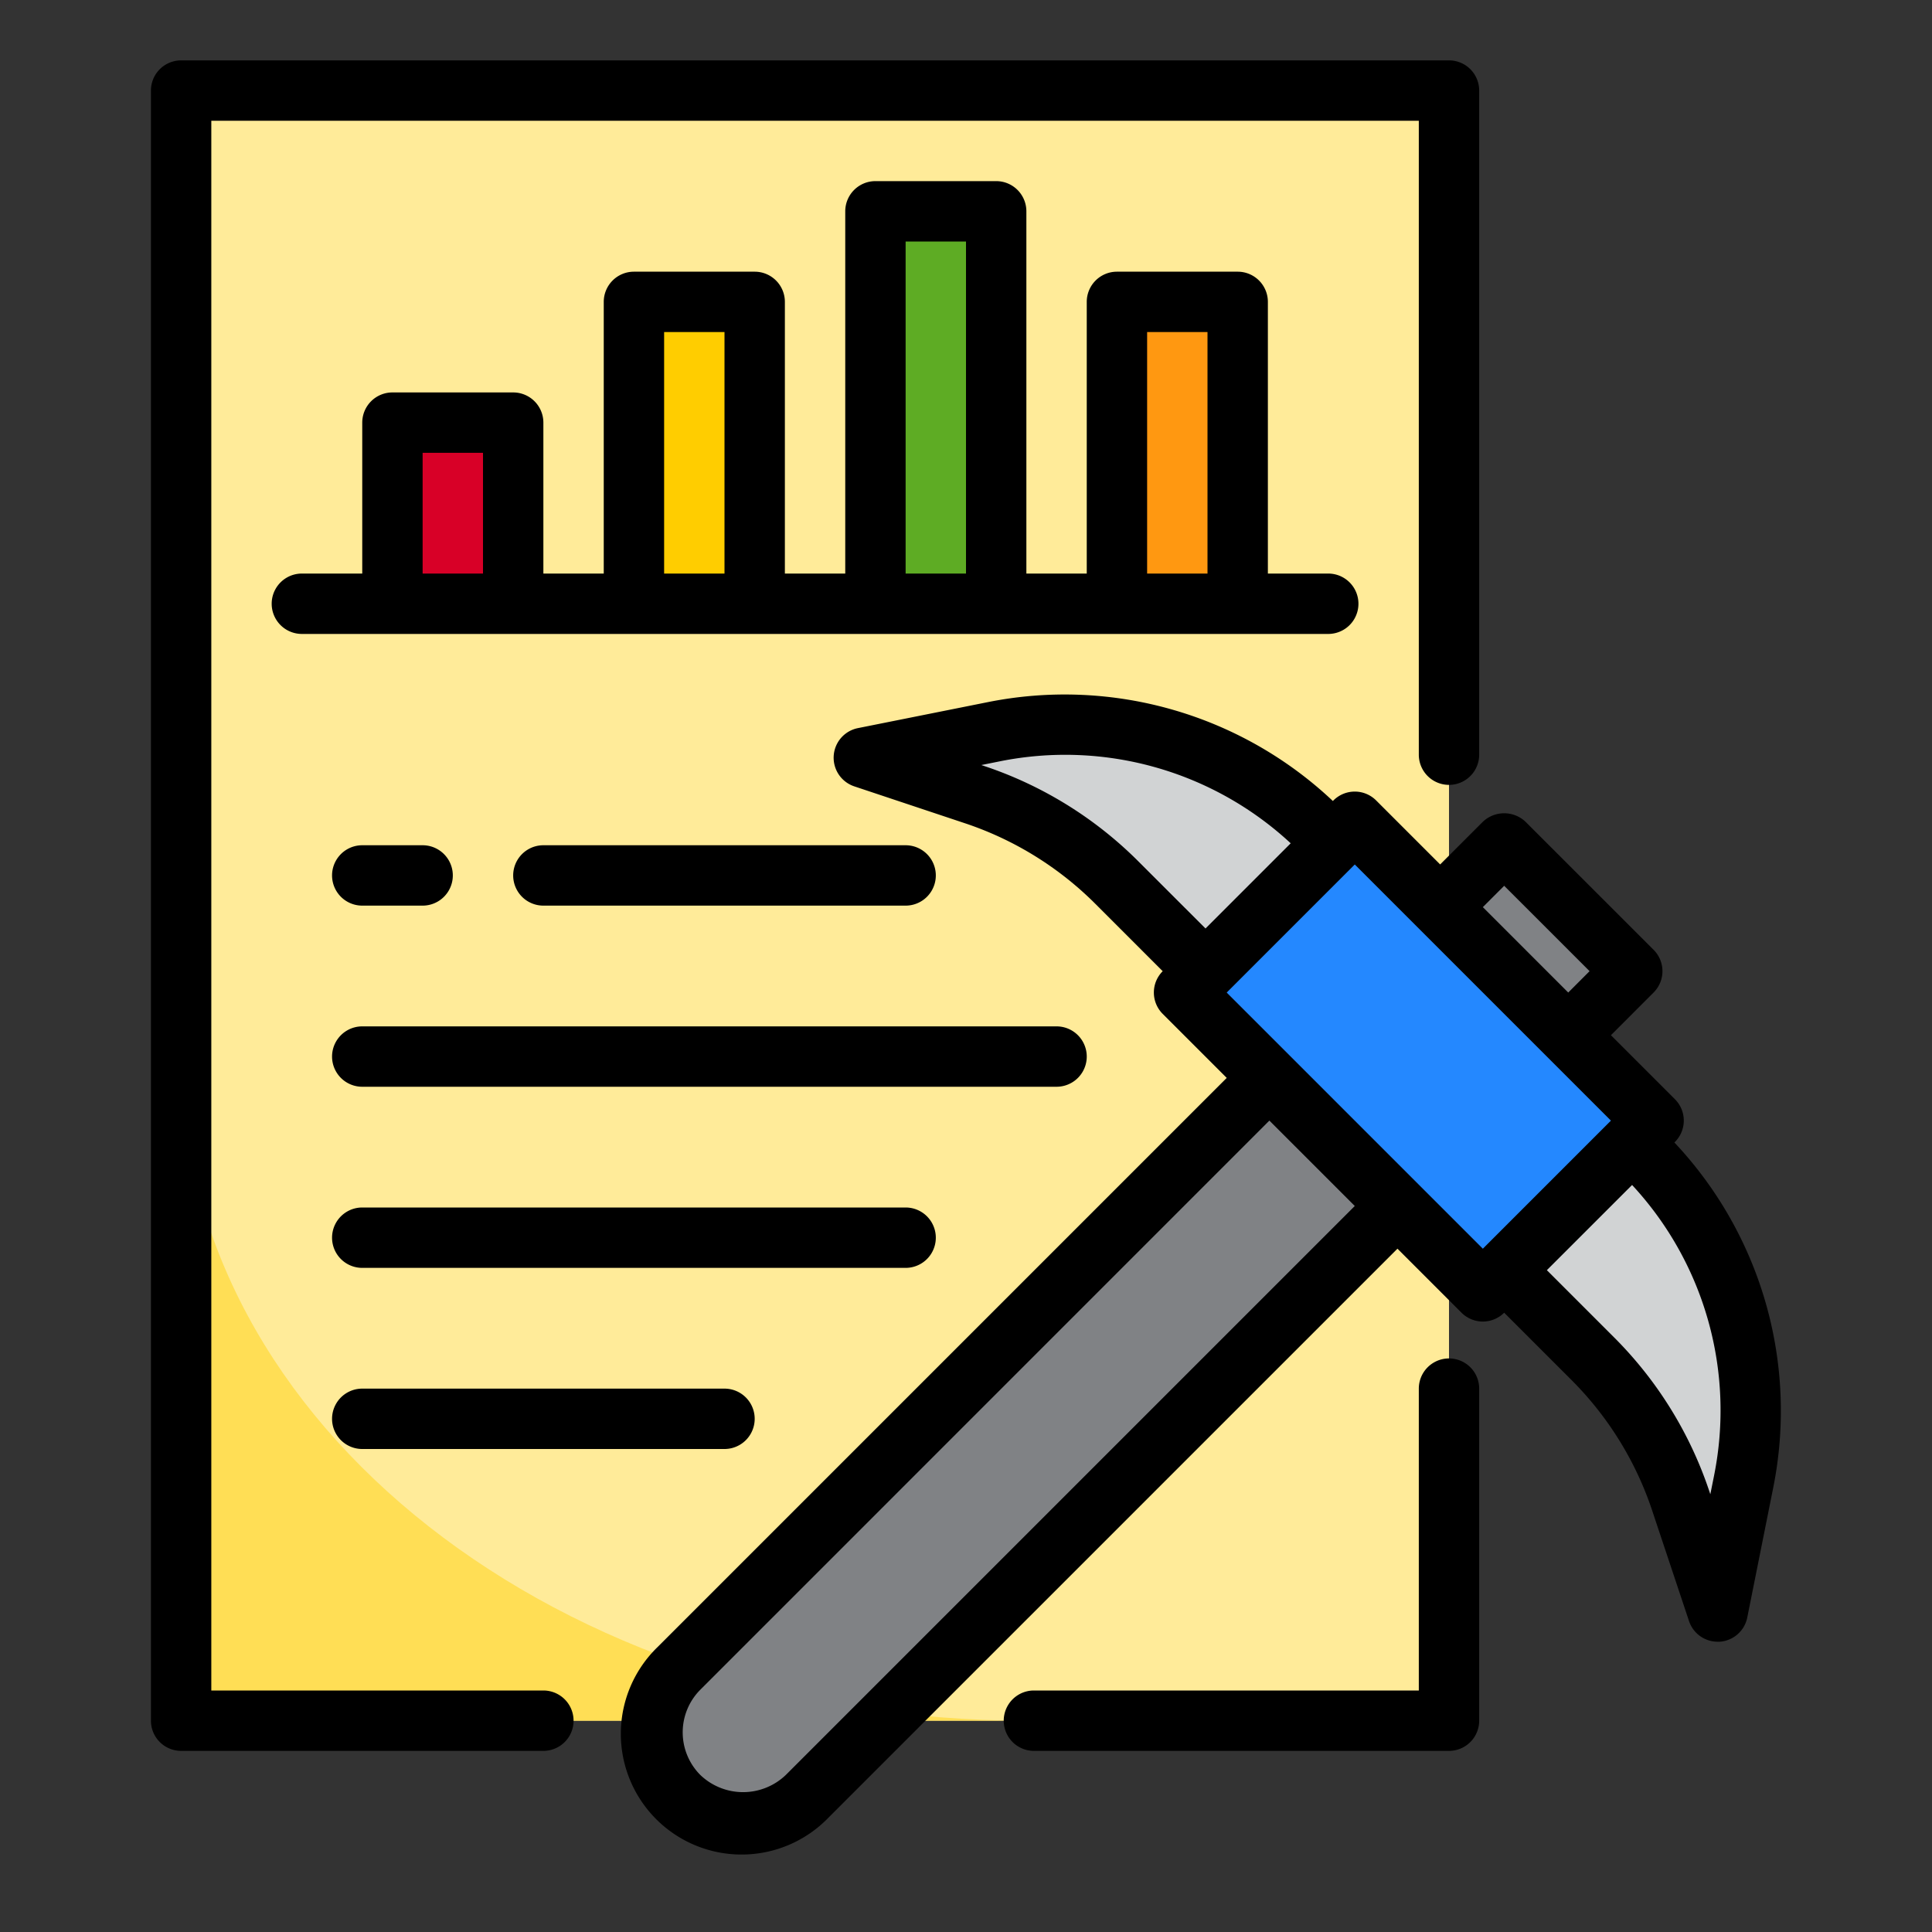 <svg xmlns="http://www.w3.org/2000/svg" version="1.1" xmlns:xlink="http://www.w3.org/1999/xlink" width="50" height="50" x="0" y="0" viewBox="0 0 64 64" style="enable-background:new 0 0 512 512" xml:space="preserve" class=""><rect x="0" y="0" width="64" height="64" fill="#333333" stroke="none"/><g><g data-name="Data mining"><path fill="#ffeb99" d="M6 3h42v54H6z" opacity="1" data-original="#ffeb99" class=""></path><path fill="#2488ff" d="m47.707 30.05-2.828-2.828-.707.707-4.243 4.243-.707.707 4.95 4.949 2.121 2.122 2.828 2.828.707-.707 4.243-4.243.707-.707-2.828-2.828z" opacity="1" data-original="#2488ff"></path><path fill="#ffb655" d="m44.172 37.828 2.121 2.122z" opacity="1" data-original="#ffb655"></path><path fill="#d1d3d4" d="M52.775 45.018a12 12 0 0 1 2.9 4.69l1.225 3.677.862-4.309a12 12 0 0 0-3.282-10.839l-.409-.409-4.243 4.243zM43.763 27.52a12 12 0 0 0-10.839-3.281l-4.309.861 3.677 1.226a12 12 0 0 1 4.69 2.9l2.947 2.947 4.243-4.243z" opacity="1" data-original="#d1d3d4" class=""></path><path fill="#ffb655" d="m44.172 27.929-4.243 4.243z" opacity="1" data-original="#ffb655"></path><path fill="#808285" d="m47.698 30.052 2.121-2.12 4.242 4.241-2.12 2.121z" opacity="1" data-original="#808285"></path><path fill="#ffb655" d="m47.707 30.05 4.243 4.243z" opacity="1" data-original="#ffb655"></path><path fill="#d80027" d="M13 14h4v6h-4z" opacity="1" data-original="#d80027"></path><path fill="#ffcd00" d="M21 10h4v10h-4z" opacity="1" data-original="#ffcd00"></path><path fill="#ff9811" d="M37 10h4v10h-4z" opacity="1" data-original="#ff9811"></path><path fill="#5eac24" d="M29 7h4v13h-4z" opacity="1" data-original="#5eac24"></path><path fill="#ffde55" d="M6 35v22h28C18.523 57 6 47.16 6 35z" opacity="1" data-original="#ffde55"></path><path fill="#808285" d="M42.05 35.707 22.494 55.263a3 3 0 1 0 4.243 4.243L46.293 39.95l-2.121-2.122z" opacity="1" data-original="#808285"></path><path d="M18 56H7V4h40v21a1 1 0 0 0 2 0V3a1 1 0 0 0-1-1H6a1 1 0 0 0-1 1v54a1 1 0 0 0 1 1h12a1 1 0 0 0 0-2z" fill="#000000" opacity="1" data-original="#000000" class=""></path><path d="m55.467 37.847.018-.019a1 1 0 0 0 0-1.414l-2.121-2.121 1.414-1.415a1 1 0 0 0 0-1.414l-4.243-4.242a1.029 1.029 0 0 0-1.414 0l-1.414 1.414-2.121-2.121a1 1 0 0 0-1.414 0l-.019.019a12.95 12.95 0 0 0-11.425-3.276l-4.309.862a1 1 0 0 0-.12 1.929l3.677 1.226a11.051 11.051 0 0 1 4.3 2.657l2.24 2.24a1 1 0 0 0 0 1.414l2.121 2.121-18.85 18.85a4 4 0 1 0 5.656 5.656l18.85-18.849 2.121 2.121a1 1 0 0 0 1.414 0l2.24 2.24a11.055 11.055 0 0 1 2.658 4.3l1.225 3.675a1 1 0 0 0 .948.684h.063a1 1 0 0 0 .918-.8l.862-4.31a12.962 12.962 0 0 0-3.275-11.427zm-22.859-12.47-.1-.034.617-.124a10.981 10.981 0 0 1 9.631 2.716l-2.822 2.822-2.24-2.239a13.063 13.063 0 0 0-5.086-3.141zm17.22 3.966 2.829 2.828-.707.708-2.829-2.829zM26.029 58.8a2.047 2.047 0 0 1-2.828 0 2 2 0 0 1 0-2.828L42.05 37.121l2.829 2.829zm14.607-25.92 4.243-4.243 8.485 8.485-4.243 4.243zm16.145 16-.124.618-.034-.1a13.052 13.052 0 0 0-3.141-5.082l-2.24-2.24 2.823-2.822a10.975 10.975 0 0 1 2.716 9.625z" fill="#000000" opacity="1" data-original="#000000" class=""></path><path d="M48 58H34.25a1 1 0 0 1 0-2H47V46a1 1 0 0 1 2 0v11a1 1 0 0 1-1 1zM44 19h-2v-9a1 1 0 0 0-1-1h-4a1 1 0 0 0-1 1v9h-2V7a1 1 0 0 0-1-1h-4a1 1 0 0 0-1 1v12h-2v-9a1 1 0 0 0-1-1h-4a1 1 0 0 0-1 1v9h-2v-5a1 1 0 0 0-1-1h-4a1 1 0 0 0-1 1v5h-2a1 1 0 0 0 0 2h34a1 1 0 0 0 0-2zm-30 0v-4h2v4zm8 0v-8h2v8zm8 0V8h2v11zm8 0v-8h2v8zM14 30h-2a1 1 0 0 1 0-2h2a1 1 0 0 1 0 2zM30 30H18a1 1 0 0 1 0-2h12a1 1 0 0 1 0 2zM35 36H12a1 1 0 0 1 0-2h23a1 1 0 0 1 0 2zM30 42H12a1 1 0 0 1 0-2h18a1 1 0 0 1 0 2zM24 48H12a1 1 0 0 1 0-2h12a1 1 0 0 1 0 2z" fill="#000000" opacity="1" data-original="#000000" class=""></path></g></g></svg>